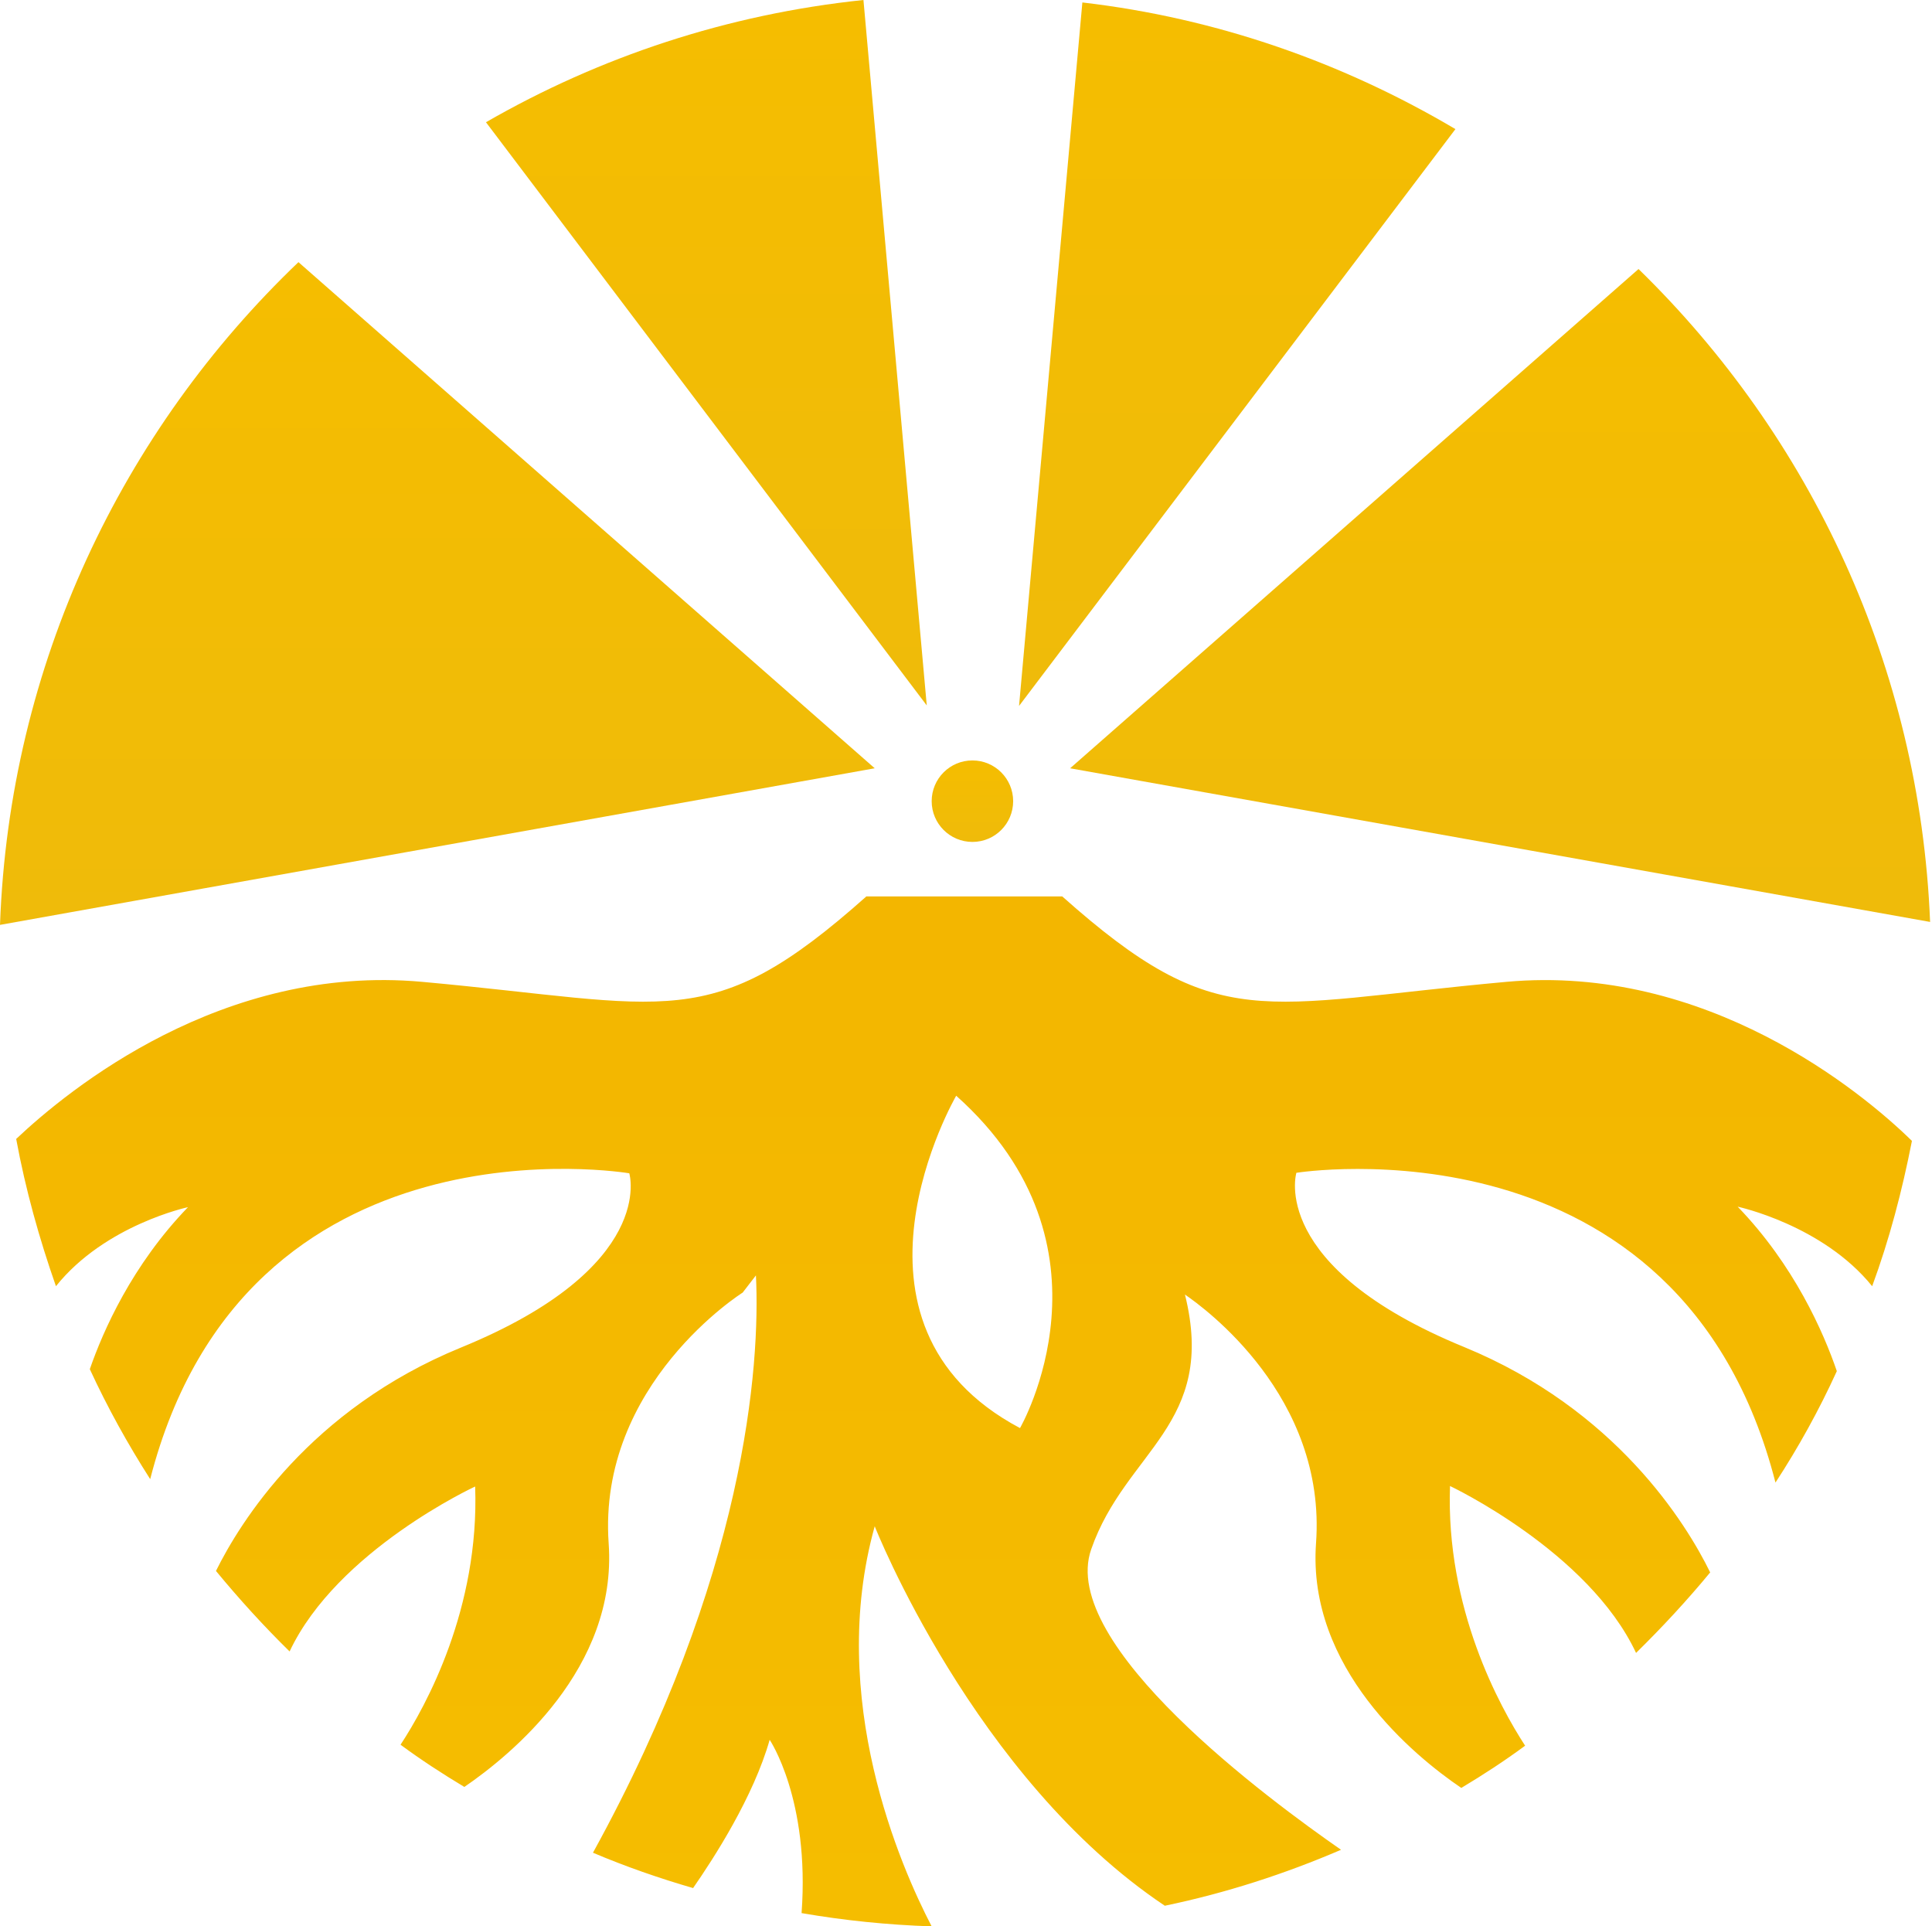 <svg width="332" height="331" viewBox="0 0 332 331" fill="none" xmlns="http://www.w3.org/2000/svg">
<path d="M258.876 168.706C216.278 172.586 209.445 177.984 182.537 154.028H148.88C121.971 177.984 115.139 172.586 72.541 168.706C38.209 165.585 11.807 187.179 2.781 195.698C4.384 204.387 6.746 212.822 9.614 221.004C18.049 210.46 32.305 207.423 32.305 207.423C22.689 217.377 17.712 228.68 15.434 235.26C18.471 241.839 21.929 248.081 25.81 254.155C42.174 190.384 108.138 201.603 108.138 201.603C108.138 201.603 113.03 217.715 79.205 231.548C53.224 242.177 41.246 261.578 37.113 269.929C41.077 274.737 45.295 279.376 49.766 283.763C57.948 266.386 81.651 255.42 81.651 255.42C82.41 276.34 73.216 293.126 68.829 299.79C72.372 302.404 75.999 304.766 79.795 307.044C87.809 301.561 106.113 286.63 104.595 265.205C102.655 237.79 127.623 222.101 127.623 222.101L129.901 219.148C130.66 234.669 128.129 270.688 101.896 318.347C107.463 320.709 113.283 322.733 119.103 324.42C122.731 319.191 129.479 308.731 132.262 298.946C132.262 298.946 139.179 309.153 137.745 328.722C145.084 329.988 152.507 330.747 160.099 331C154.785 320.793 142.047 291.86 150.314 262.253C150.314 262.253 167.353 305.525 200.166 327.457C210.71 325.264 220.833 321.974 230.449 317.841C218.302 309.406 181.777 282.582 187.513 266.217C193.418 249.262 209.192 244.792 203.625 222.438C206.83 224.631 228.003 239.899 226.147 265.205C224.629 286.63 243.017 301.73 251.115 307.213C254.911 304.935 258.538 302.573 262.081 299.958C257.695 293.21 248.416 276.339 249.175 255.336C249.175 255.336 272.962 266.555 281.145 284.016C285.615 279.629 289.917 274.99 293.882 270.182C289.749 261.747 277.686 242.177 251.621 231.464C217.88 217.63 222.773 201.519 222.773 201.519C222.773 201.519 288.736 190.89 305.101 254.745C309.065 248.672 312.608 242.261 315.645 235.597C313.367 228.933 308.306 217.377 298.606 207.339C298.606 207.339 313.199 210.46 321.718 221.004C324.671 212.991 326.864 204.64 328.551 196.036C319.862 187.516 293.207 165.585 258.876 168.706ZM175.282 245.382C141.541 227.499 164.316 188.275 164.316 188.275C193.334 214.172 175.282 245.382 175.282 245.382Z" fill="url(#paint0_linear_552_857)"/>
<path d="M250.105 22.185L175.115 121.299L185.997 0.422C209.194 3.121 230.872 10.797 250.105 22.185Z" fill="url(#paint1_linear_552_857)"/>
<path d="M331.674 158.414L183.889 132.012L281.569 46.226C311.092 74.99 329.903 114.551 331.674 158.414Z" fill="url(#paint2_linear_552_857)"/>
<path d="M150.316 132.011L0 158.92C1.603 114.213 21.004 73.977 51.286 45.044L150.316 132.011Z" fill="url(#paint3_linear_552_857)"/>
<path d="M159.258 121.215L83.51 21.004C102.995 9.785 124.927 2.446 148.377 0L159.258 121.215Z" fill="url(#paint4_linear_552_857)"/>
<path d="M167.103 144.666C170.97 144.666 174.104 141.531 174.104 137.664C174.104 133.798 170.97 130.663 167.103 130.663C163.236 130.663 160.102 133.798 160.102 137.664C160.102 141.531 163.236 144.666 167.103 144.666Z" fill="url(#paint5_linear_552_857)"/>
<defs>
<linearGradient id="paint0_linear_552_857" x1="165.666" y1="154.028" x2="165.666" y2="331" gradientUnits="userSpaceOnUse">
<stop stop-color="#F3B600"/>
<stop offset="1" stop-color="#F5BD00"/>
</linearGradient>
<linearGradient id="paint1_linear_552_857" x1="212.61" y1="0.422" x2="212.61" y2="121.299" gradientUnits="userSpaceOnUse">
<stop stop-color="#F5BD00"/>
<stop offset="1" stop-color="#EFBB0A"/>
</linearGradient>
<linearGradient id="paint2_linear_552_857" x1="257.781" y1="46.226" x2="257.781" y2="158.414" gradientUnits="userSpaceOnUse">
<stop stop-color="#F5BD00"/>
<stop offset="1" stop-color="#EFBB0A"/>
</linearGradient>
<linearGradient id="paint3_linear_552_857" x1="75.158" y1="45.044" x2="75.158" y2="158.92" gradientUnits="userSpaceOnUse">
<stop stop-color="#F5BD00"/>
<stop offset="1" stop-color="#EFBB0A"/>
</linearGradient>
<linearGradient id="paint4_linear_552_857" x1="121.384" y1="0" x2="121.384" y2="121.215" gradientUnits="userSpaceOnUse">
<stop stop-color="#F5BD00"/>
<stop offset="1" stop-color="#EFBB0A"/>
</linearGradient>
<linearGradient id="paint5_linear_552_857" x1="167.103" y1="130.663" x2="167.103" y2="144.666" gradientUnits="userSpaceOnUse">
<stop stop-color="#F5BD00"/>
<stop offset="1" stop-color="#EFBB0A"/>
</linearGradient>
</defs>
</svg>
